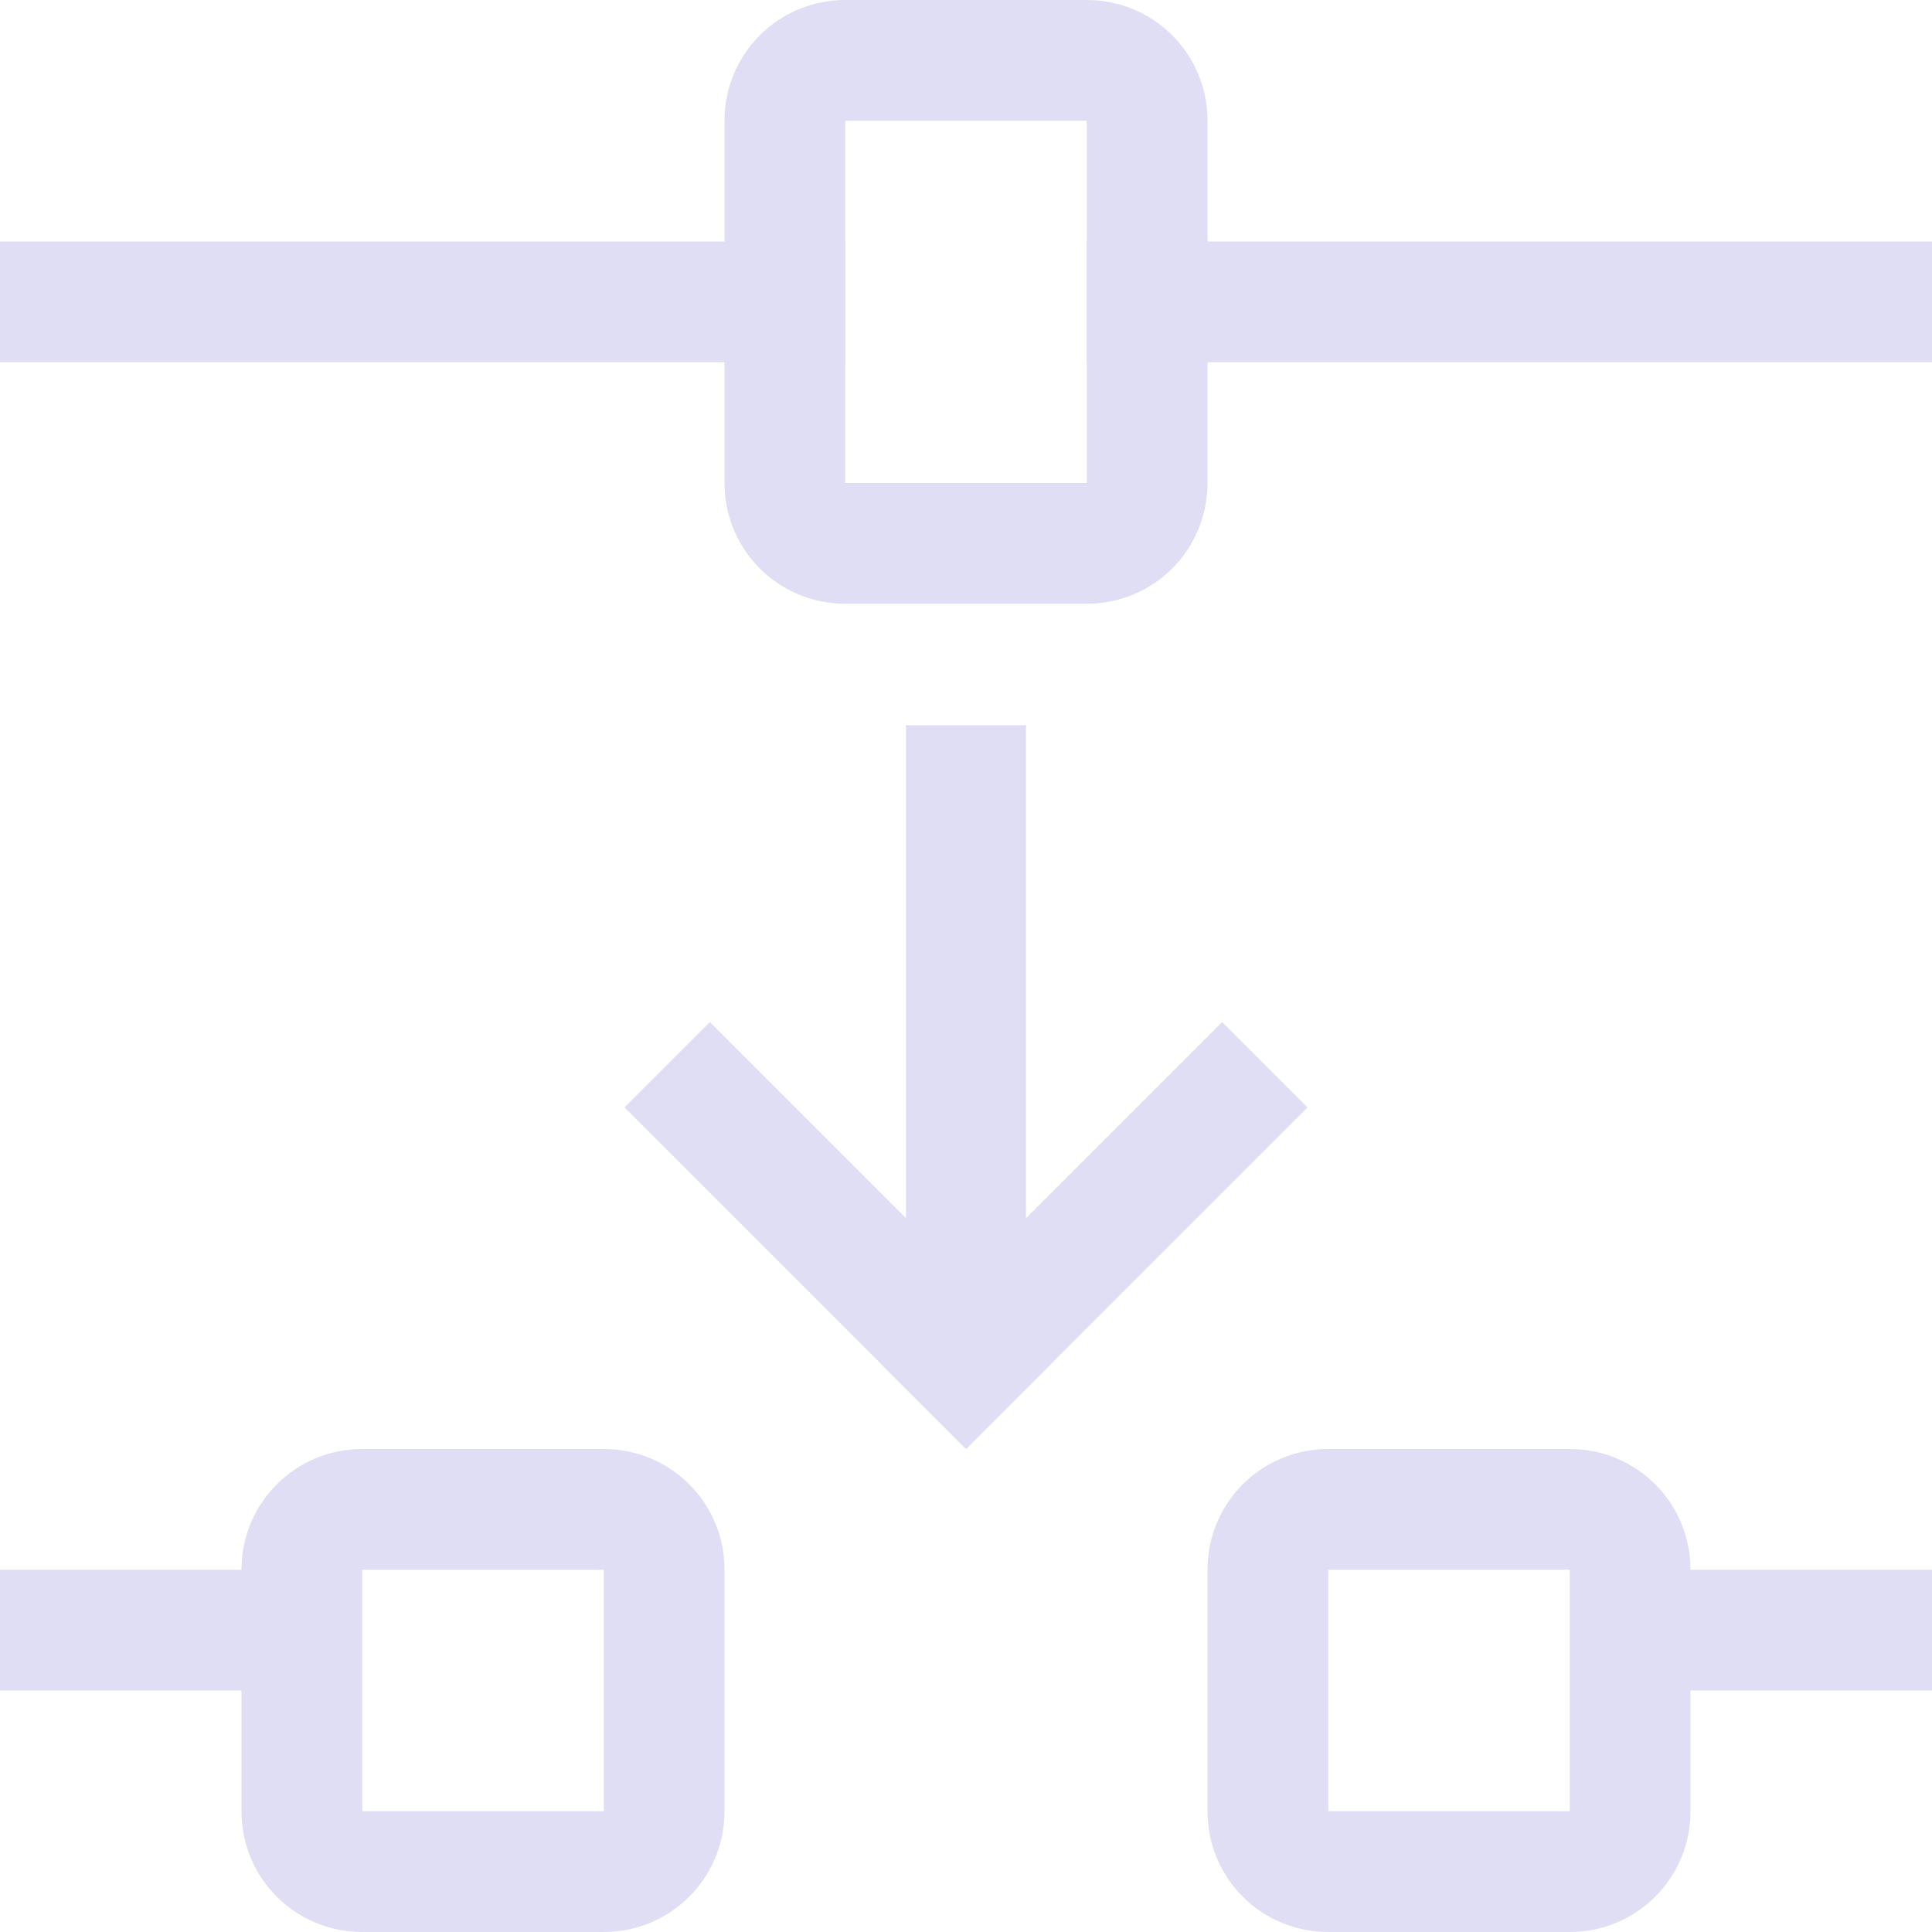 <svg xmlns="http://www.w3.org/2000/svg" width="16" height="16"><path d="M7 0c-.554 0-1 .446-1 1v3c0 .554.446 1 1 1h2c.554 0 1-.446 1-1V1c0-.554-.446-1-1-1H7zm0 1h2v3H7V1z" style="fill:#e0def4;stroke-linecap:round;stroke-linejoin:round;stop-color:#000"/><path d="M0 2v1h7V2H0zm9 0v1h7V2H9zM7.503 6.006h.994V11h-.994z" style="fill:#e0def4;stroke-linecap:round;stroke-linejoin:round;stop-color:#000"/><path d="M-2.828 13.142h4v1h-4z" style="fill:#e0def4;stroke-linecap:round;stroke-linejoin:round;stop-color:#000" transform="rotate(-45)"/><path d="M-14.142 1.828h4v1h-4z" style="fill:#e0def4;stroke-linecap:round;stroke-linejoin:round;stop-color:#000" transform="scale(-1 1) rotate(-45)"/><path d="M3 12c-.554 0-1 .446-1 1v2c0 .554.446 1 1 1h2c.554 0 1-.446 1-1v-2c0-.554-.446-1-1-1H3zm0 1h2v2H3v-2zm8-1c-.554 0-1 .446-1 1v2c0 .554.446 1 1 1h2c.554 0 1-.446 1-1v-2c0-.554-.446-1-1-1zm0 1h2v2h-2zM0 13h2v1H0zm14 0h2v1h-2z" style="fill:#e0def4;stroke-linecap:round;stroke-linejoin:round;stop-color:#000"/></svg>